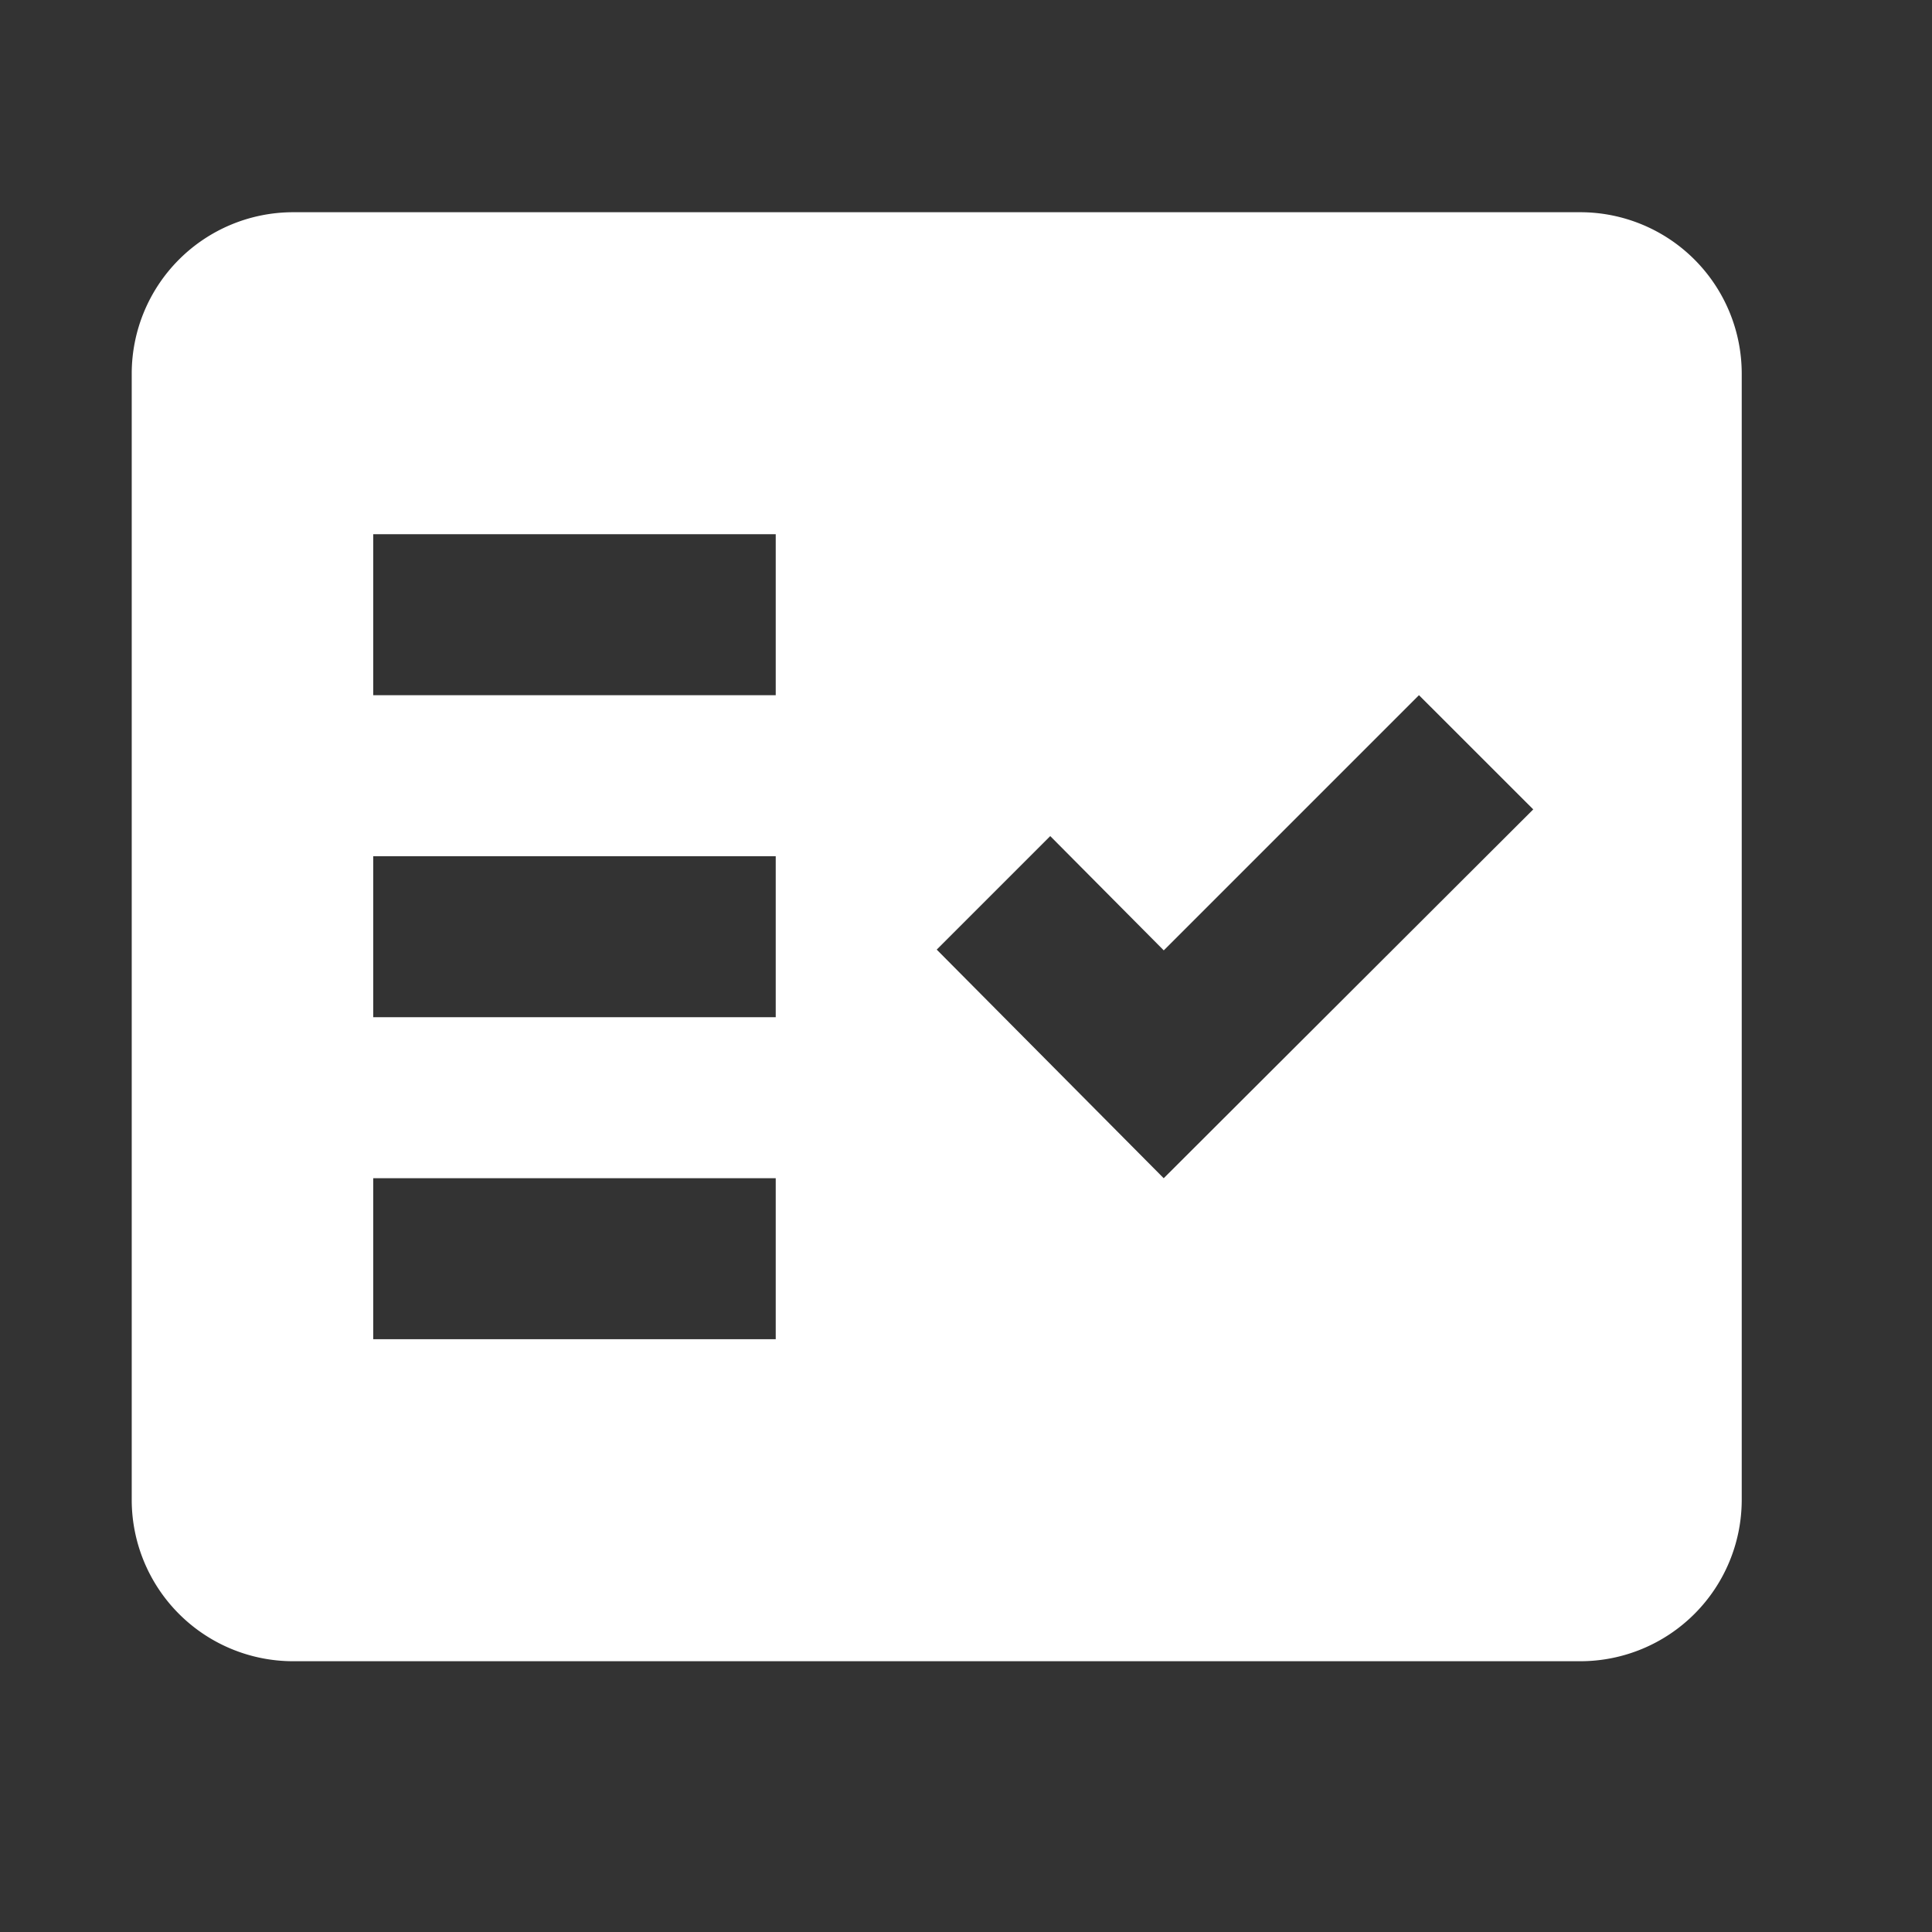 <svg xmlns="http://www.w3.org/2000/svg" width="33" height="33" viewBox="0 0 33 33"><rect x="0" y="0" width="33" height="33" fill="#333333" stroke="none"/><defs><style>.a{fill:none;}.b{fill:#fff;fill-rule:evenodd;}</style></defs><g transform="translate(-0.5 -0.5)"><rect class="a" width="33" height="33" transform="translate(0.5 0.5)"/><g transform="translate(2.75 4.125)"><path class="b" d="M26.75,3h-22A2.758,2.758,0,0,0,2,5.75V25a2.758,2.758,0,0,0,2.75,2.75h22A2.758,2.758,0,0,0,29.5,25V5.75A2.758,2.758,0,0,0,26.75,3ZM13,22.25H6.125V19.5H13Zm0-5.5H6.125V14H13Zm0-5.5H6.125V8.5H13Zm6.627,8.25L15.75,15.595l1.939-1.939,1.939,1.952,4.359-4.359L25.939,13.2Z" transform="translate(-2 -3)"/></g></g></svg>